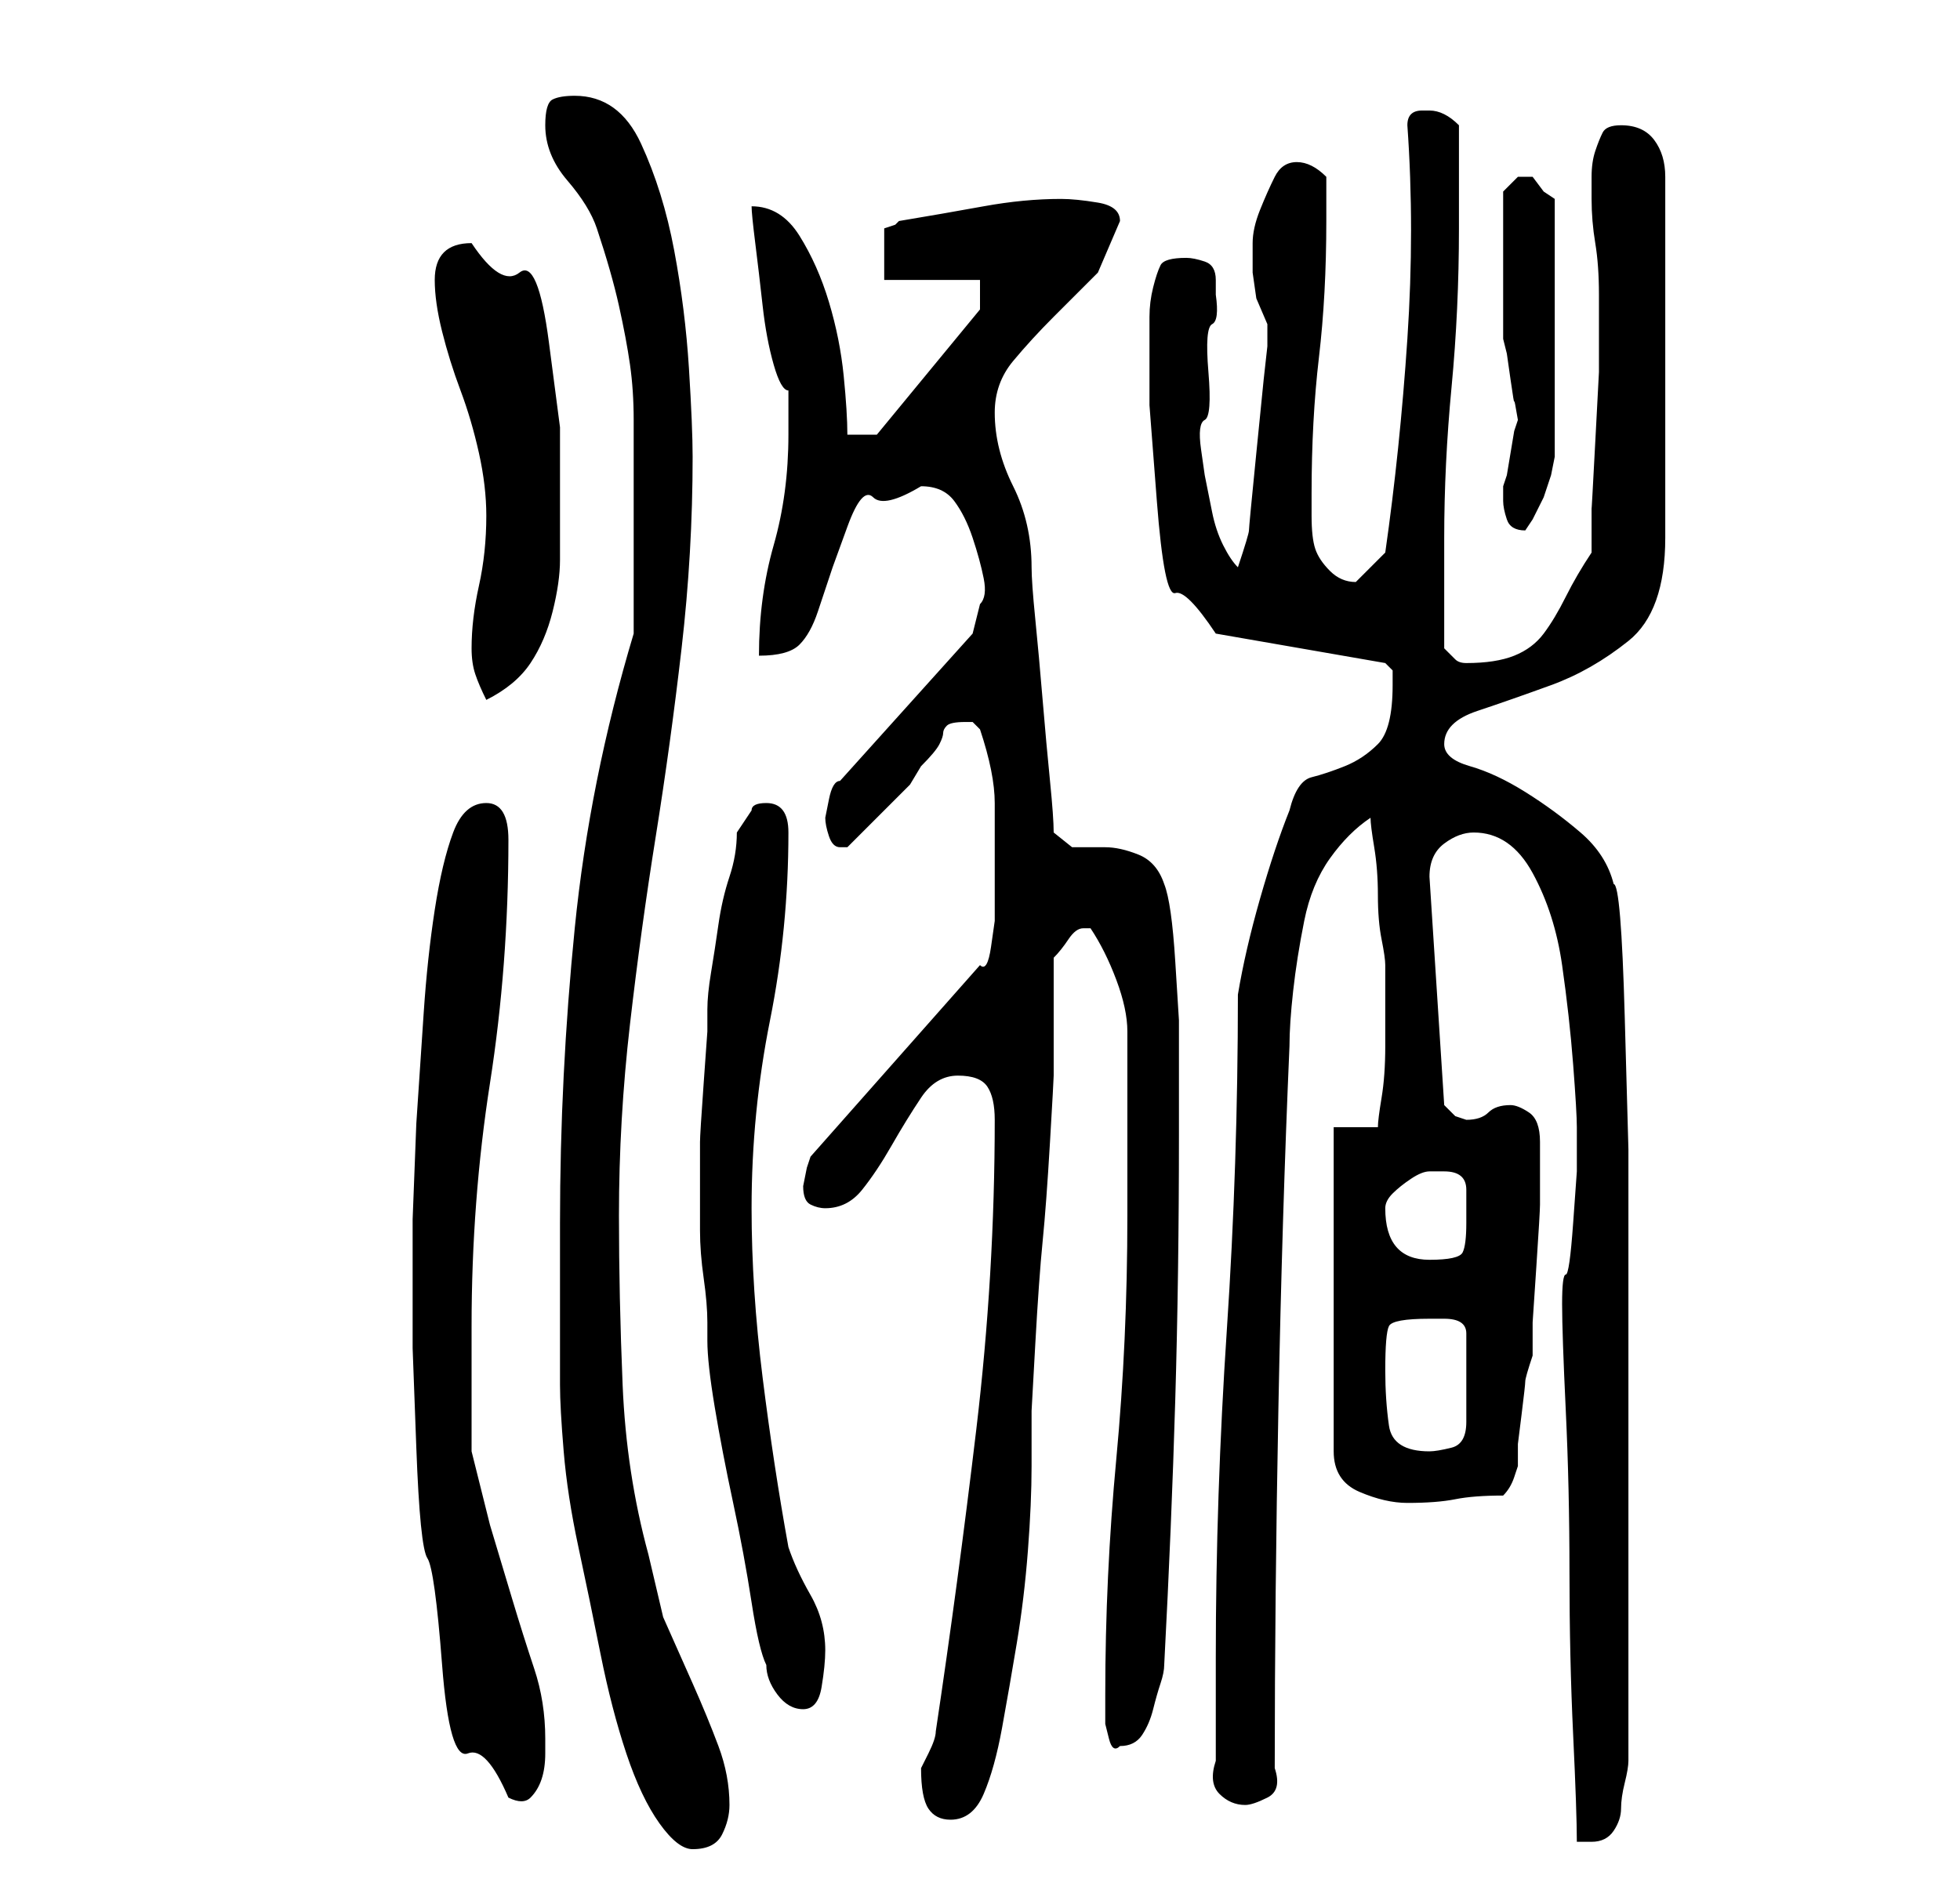 <?xml version="1.0" standalone="no"?>
<!DOCTYPE svg PUBLIC "-//W3C//DTD SVG 1.1//EN" "http://www.w3.org/Graphics/SVG/1.1/DTD/svg11.dtd" >
<svg xmlns="http://www.w3.org/2000/svg" xmlns:xlink="http://www.w3.org/1999/xlink" version="1.1" viewBox="-10 0 266 256">
   <path fill="currentColor"
d="M66 166v6v6.5v6.5v3q0 3 0.5 9t2 13t3 14.5t3.5 13.5t4.5 9.5t4.5 3.5q3 0 4 -2t1 -4q0 -4 -1.5 -8t-3.5 -8.5l-4 -9t-2 -8.5q-3 -11 -3.5 -23t-0.5 -23q0 -13 1.5 -26t3.5 -25.5t3.5 -25.5t1.5 -26q0 -4 -0.5 -12t-2 -16t-4.5 -14.5t-9 -6.5q-2 0 -3 0.5t-1 3.5
q0 4 3 7.5t4 6.5q2 6 3 10.5t1.5 8t0.5 7.5v11v4v5v6v3q-6 20 -8 40t-2 40zM202 177q0 4 0.5 14.5t0.5 22t0.5 22t0.5 14.5h2q2 0 3 -1.5t1 -3t0.5 -3.5t0.5 -3v-10v-14.5v-14.5v-9v-17v-18t-0.5 -18t-1.5 -18q-1 -4 -4.5 -7t-7.5 -5.5t-7.5 -3.5t-3.5 -3q0 -3 4.5 -4.5
t10 -3.5t10.5 -6t5 -14v-3v-7v-8v-7v-4v-7.5v-7.5v-5q0 -3 -1.5 -5t-4.5 -2q-2 0 -2.5 1t-1 2.5t-0.5 3.5v3q0 3 0.5 6t0.5 7v4v6.5t-0.5 9.5t-0.5 9v6q-2 3 -3.5 6t-3 5t-4 3t-6.5 1q-1 0 -1.5 -0.5l-1.5 -1.5v-15q0 -10 1 -20.5t1 -21.5v-2v-5v-4v-3q-1 -1 -2 -1.5
t-2 -0.5v0h-1v0q-1 0 -1.5 0.5t-0.5 1.5q1 14 0 29t-3 29l-2 2l-2 2v0q-2 0 -3.5 -1.5t-2 -3t-0.5 -4.5v-3q0 -10 1 -18.5t1 -18.5v-6q-1 -1 -2 -1.5t-2 -0.5q-2 0 -3 2t-2 4.5t-1 4.5v4l0.5 3.5t1.5 3.5v3l-0.5 4.5t-1 10t-1 10.5t-1.5 5q-1 -1 -2 -3t-1.5 -4.5l-1 -5
t-0.5 -3.5t0.5 -4t0.5 -6.5t0.5 -6.5t0.5 -4v-2q0 -2 -1.5 -2.5t-2.5 -0.5q-3 0 -3.5 1t-1 3t-0.5 4v3v9t1 13t2.5 12.5t5.5 5.5l23 4l1 1t0 2q0 6 -2 8t-4.5 3t-4.5 1.5t-3 4.5q-2 5 -4 12t-3 13q0 23 -1.5 45.5t-1.5 44.5v3v4v4v3q-1 3 0.5 4.5t3.5 1.5q1 0 3 -1t1 -4
q0 -23 0.5 -49t1.5 -49q0 -3 0.5 -7.5t1.5 -9.5t3.5 -8.5t5.5 -5.5q0 1 0.5 4t0.5 6.5t0.5 6t0.5 3.5v5v6q0 4 -0.5 7t-0.5 4h-6v44q0 4 3.5 5.5t6.5 1.5q4 0 6.5 -0.5t6.5 -0.5q1 -1 1.5 -2.5l0.5 -1.5v-3t0.5 -4t0.5 -4.5t1 -3.5v-4.5t0.5 -7.5t0.5 -8.5v-6.5v-2
q0 -3 -1.5 -4t-2.5 -1q-2 0 -3 1t-3 1l-1.5 -0.5t-1.5 -1.5l-2 -31q0 -3 2 -4.5t4 -1.5q5 0 8 5.5t4 12.5t1.5 13.5t0.5 8.5v2v4t-0.5 7t-1 7t-0.5 4zM115 240q0 4 1 5.5t3 1.5q3 0 4.5 -3.5t2.5 -9t2 -11.5t1.5 -12.5t0.5 -11.5v-7.5t0.5 -9t1 -14t1 -13.5t0.5 -9v-16
q1 -1 2 -2.5t2 -1.5v0h1q2 3 3.5 7t1.5 7v25q0 17 -1.5 33t-1.5 32v2v2t0.5 2t1.5 1q2 0 3 -1.5t1.5 -3.5t1 -3.5t0.5 -2.5q1 -19 1.5 -36t0.5 -36v-8v-7.5t-0.5 -8t-1.5 -10.5q-1 -3 -3.5 -4t-4.5 -1h-4.5t-2.5 -2q0 -2 -0.5 -7t-1 -11t-1 -11t-0.5 -7q0 -6 -2.5 -11
t-2.5 -10q0 -4 2.5 -7t5.5 -6l6 -6t3 -7q0 -2 -3 -2.5t-5 -0.5q-5 0 -10.5 1t-11.5 2l-0.5 0.5t-1.5 0.5v4.5v2.5h13v4l-14 17h-4q0 -3 -0.5 -8t-2 -10t-4 -9t-6.5 -4q0 1 0.5 5t1 8.5t1.5 8t2 3.5v3v3q0 8 -2 15t-2 15q4 0 5.5 -1.5t2.5 -4.5l2 -6t2 -5.5t3.5 -4t6.5 -1.5
q3 0 4.5 2t2.5 5t1.5 5.5t-0.5 3.5l-1 4l-18 20q-1 0 -1.5 2.5l-0.5 2.5q0 1 0.5 2.5t1.5 1.5v0v0h1l2.5 -2.5l3 -3l3 -3t1.5 -2.5q2 -2 2.5 -3t0.5 -1.5t0.5 -1t2.5 -0.5h1t1 1q2 6 2 10v10v3v3t-0.5 3.5t-1.5 2.5l-23 26l-0.5 1.5t-0.5 2.5v0q0 2 1 2.5t2 0.5q3 0 5 -2.5
t4 -6t4 -6.5t5 -3t4 1.5t1 4.5q0 21 -2.5 42t-5.5 41q0 1 -1 3zM46 174v9t0.5 13.5t1.5 15t2 14.5t3.5 12t5.5 6q2 1 3 0t1.5 -2.5t0.5 -3.5v-2q0 -5 -1.5 -9.5t-3 -9.5l-3 -10t-2.5 -10v-2v-5v-5v-5q0 -17 2.5 -33t2.5 -33q0 -5 -3 -5t-4.5 4t-2.5 10.5t-1.5 14l-1 15
t-0.5 13v8.5zM94 226q0 2 1.5 4t3.5 2t2.5 -3t0.5 -5q0 -4 -2 -7.5t-3 -6.5q-2 -11 -3.5 -23t-1.5 -23q0 -13 2.5 -25.5t2.5 -25.5q0 -4 -3 -4q-2 0 -2 1l-2 3q0 3 -1 6t-1.5 6.5t-1 6.5t-0.5 5v3t-0.5 7t-0.5 8v6v6q0 3 0.5 6.5t0.5 6v2.5q0 3 1 9t2.5 13t2.5 13.5t2 8.5z
M178 186q0 -5 0.5 -6t5.5 -1h2q3 0 3 2v12q0 3 -2 3.5t-3 0.5q-5 0 -5.5 -3.5t-0.5 -7.5zM178 164q0 -1 1 -2t2.5 -2t2.5 -1h2q3 0 3 2.5v4.5q0 3 -0.5 4t-4.5 1q-6 0 -6 -7zM54 88q0 2 0.5 3.5t1.5 3.5q4 -2 6 -5t3 -7t1 -7v-9v-9t-1.5 -11.5t-4 -9.5t-6.5 -4q-5 0 -5 5
q0 3 1 7t2.5 8t2.5 8.5t1 8.5q0 5 -1 9.5t-1 8.5zM194 68q0 1 0.5 2.5t2.5 1.5l1 -1.5t1.5 -3l1 -3t0.5 -2.5v-35l-1.5 -1t-1.5 -2h-1h-1l-0.5 0.5l-1.5 1.5v10v10l0.5 2t0.5 3.5t0.5 3t0.5 2.5l-0.5 1.5t-0.5 3t-0.5 3l-0.5 1.5v2z" />
</svg>
